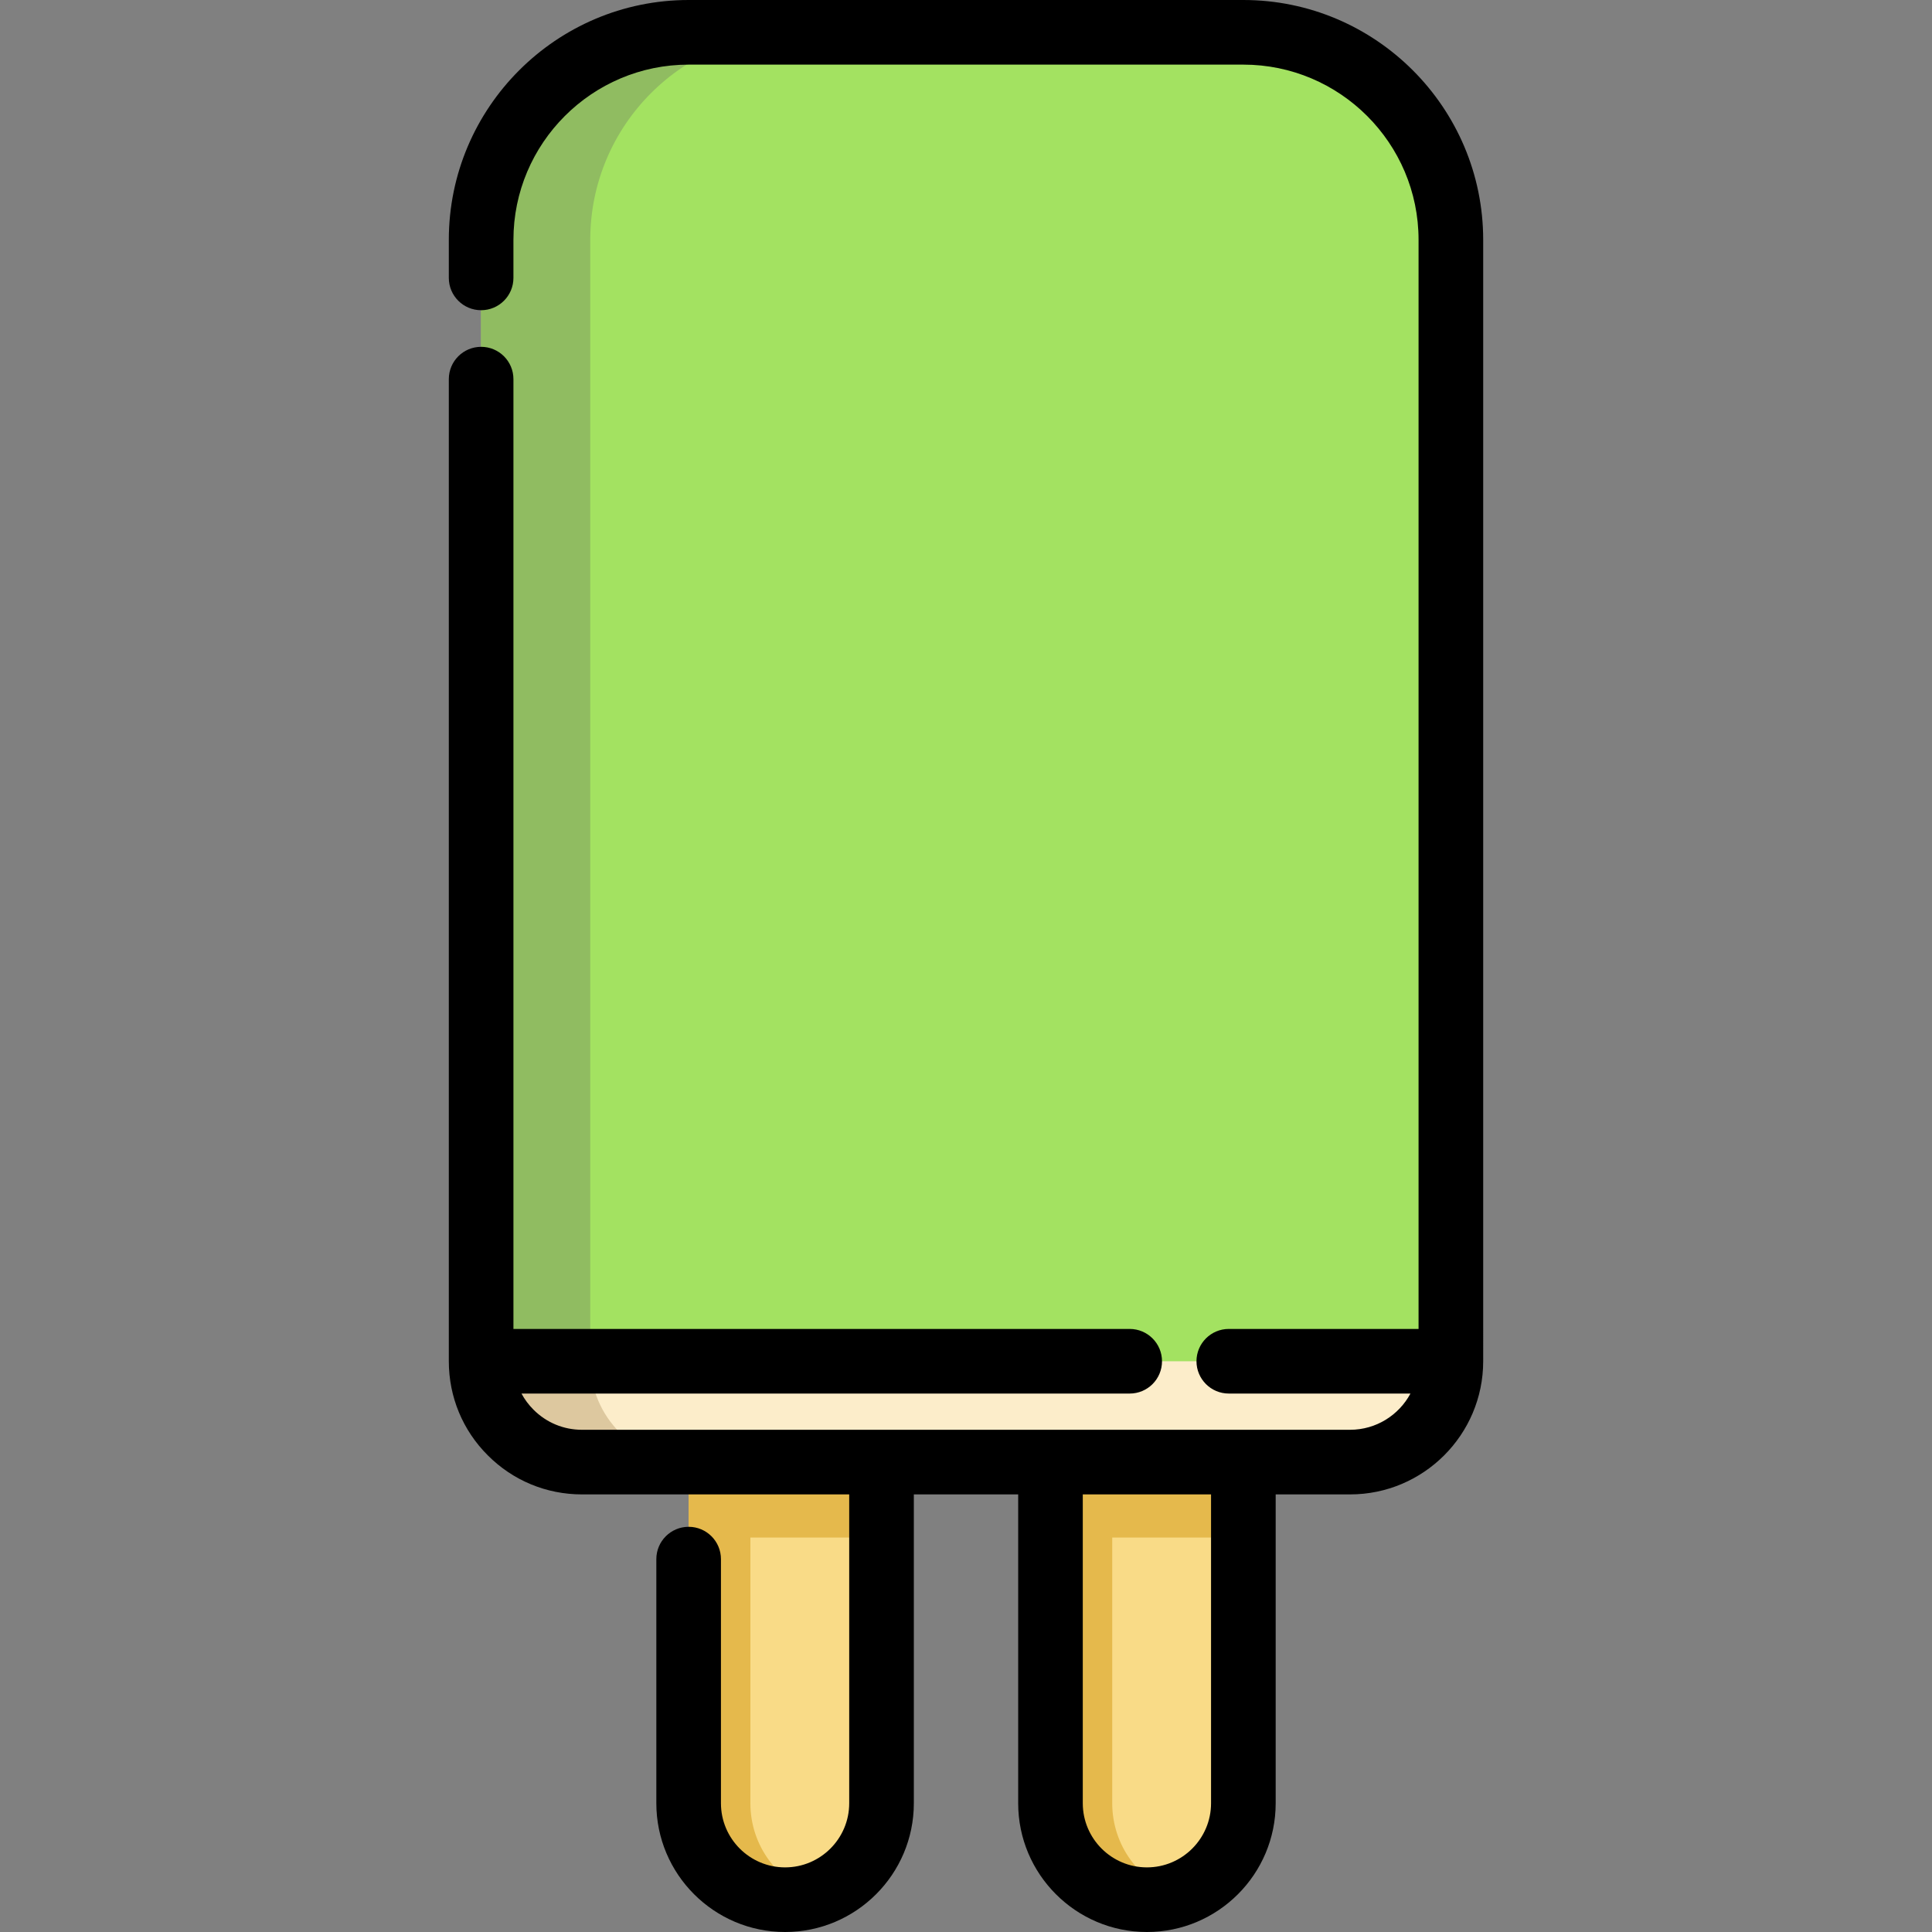 <?xml version="1.0" encoding="iso-8859-1"?>
<!-- Generator: Adobe Illustrator 19.0.0, SVG Export Plug-In . SVG Version: 6.00 Build 0)  -->
<svg xmlns="http://www.w3.org/2000/svg" xmlns:xlink="http://www.w3.org/1999/xlink" version="1.1" id="Layer_1" x="0px" y="0px" viewBox="0 0 512 512" style="enable-background:new 0 0 512 512;" xml:space="preserve">
<rect x="0" y="0" width="512" height="512" fill="#808080" stroke="none"/>
<path style="fill:#A3E261;" d="M329.491,8.562H182.506c-30.379,0-55.004,24.625-55.004,55.004v297.178  c0,7.375,2.991,14.065,7.832,18.894c4.829,4.84,11.508,7.832,18.883,7.832H357.78c14.75,0,26.714-11.964,26.714-26.726V63.566  C384.495,33.187,359.87,8.562,329.491,8.562z"/>
<path style="fill:#90BC61;" d="M156.424,360.744V63.566c0-30.379,24.625-55.004,55.004-55.004h-28.921  c-30.379,0-55.004,24.625-55.004,55.004v297.178c0,7.375,2.991,14.065,7.832,18.894c4.829,4.84,11.508,7.832,18.883,7.832h28.921  c-7.375,0-14.053-2.991-18.883-7.832C159.415,374.809,156.424,368.119,156.424,360.744z"/>
<path style="fill:#F9DB87;" d="M233.61,387.464v90.416c0,14.12-11.446,25.558-25.558,25.558c-14.12,0-25.558-11.437-25.558-25.558  v-90.416H233.61z"/>
<rect x="182.5" y="387.458" style="fill:#E5B94C;" width="51.114" height="20.009"/>
<path style="fill:#F9DB87;" d="M329.502,387.464v90.416c0,14.12-11.446,25.558-25.558,25.558c-14.12,0-25.558-11.437-25.558-25.558  v-90.416H329.502z"/>
<g>
	<path style="fill:#E5B94C;" d="M198.858,477.88v-90.416h-16.363v90.416c0,14.12,11.438,25.558,25.558,25.558   c2.862,0,5.611-0.477,8.18-1.345C206.131,498.681,198.858,489.137,198.858,477.88z"/>
	<path style="fill:#E5B94C;" d="M294.751,477.88v-90.416h-16.363v90.416c0,14.12,11.437,25.558,25.558,25.558   c2.862,0,5.611-0.477,8.18-1.345C302.023,498.681,294.751,489.137,294.751,477.88z"/>
	<rect x="278.386" y="387.458" style="fill:#E5B94C;" width="51.114" height="20.009"/>
</g>
<path style="fill:#FCEDCA;" d="M384.495,360.744c0,14.761-11.964,26.726-26.714,26.726H154.216c-7.375,0-14.053-2.991-18.883-7.832  c-4.841-4.829-7.832-11.519-7.832-18.894L384.495,360.744L384.495,360.744z"/>
<path style="fill:#DDC89F;" d="M156.424,360.744h-28.921c0,7.375,2.991,14.065,7.832,18.894c4.829,4.84,11.508,7.832,18.883,7.832  h28.921c-7.375,0-14.053-2.991-18.883-7.832C159.415,374.809,156.424,368.119,156.424,360.744z"/>
<path d="M329.492,0H182.507c-35.05,0-63.566,28.516-63.566,63.566v10.081c0,4.729,3.834,8.562,8.562,8.562  c4.729,0,8.562-3.834,8.562-8.562V63.566c0-25.608,20.834-46.442,46.442-46.442h146.985c25.608,0,46.442,20.834,46.442,46.442  v288.616h-50.291c-4.729,0-8.562,3.834-8.562,8.562s3.834,8.562,8.562,8.562h48.145c-3.063,5.71-9.089,9.601-16.006,9.601H154.217  c-4.847,0-9.4-1.888-12.835-5.33c-1.282-1.279-2.349-2.717-3.183-4.271h161.185c4.729,0,8.562-3.834,8.562-8.562  s-3.834-8.562-8.562-8.562H136.065V100.474c0-4.729-3.834-8.562-8.562-8.562c-4.729,0-8.562,3.834-8.562,8.562v260.269  c0,9.437,3.675,18.299,10.332,24.942c6.657,6.672,15.515,10.347,24.945,10.347h70.831v81.848c0,9.371-7.624,16.995-16.995,16.995  c-9.372,0-16.995-7.624-16.995-16.995v-64.699c0-4.729-3.834-8.562-8.562-8.562s-8.562,3.834-8.562,8.562v64.699  c0,18.813,15.306,34.12,34.12,34.12s34.12-15.306,34.12-34.12v-81.848h27.653v81.848c0,18.813,15.306,34.12,34.12,34.12  c18.814,0,34.12-15.306,34.12-34.12v-81.848h19.717c19.451,0,35.276-15.83,35.276-35.288V63.566C393.057,28.516,364.541,0,329.492,0  z M320.94,477.88c0,9.371-7.624,16.995-16.995,16.995s-16.995-7.624-16.995-16.995v-81.848h33.99v81.848H320.94z"/>
<g>
</g>
<g>
</g>
<g>
</g>
<g>
</g>
<g>
</g>
<g>
</g>
<g>
</g>
<g>
</g>
<g>
</g>
<g>
</g>
<g>
</g>
<g>
</g>
<g>
</g>
<g>
</g>
<g>
</g>
</svg>
